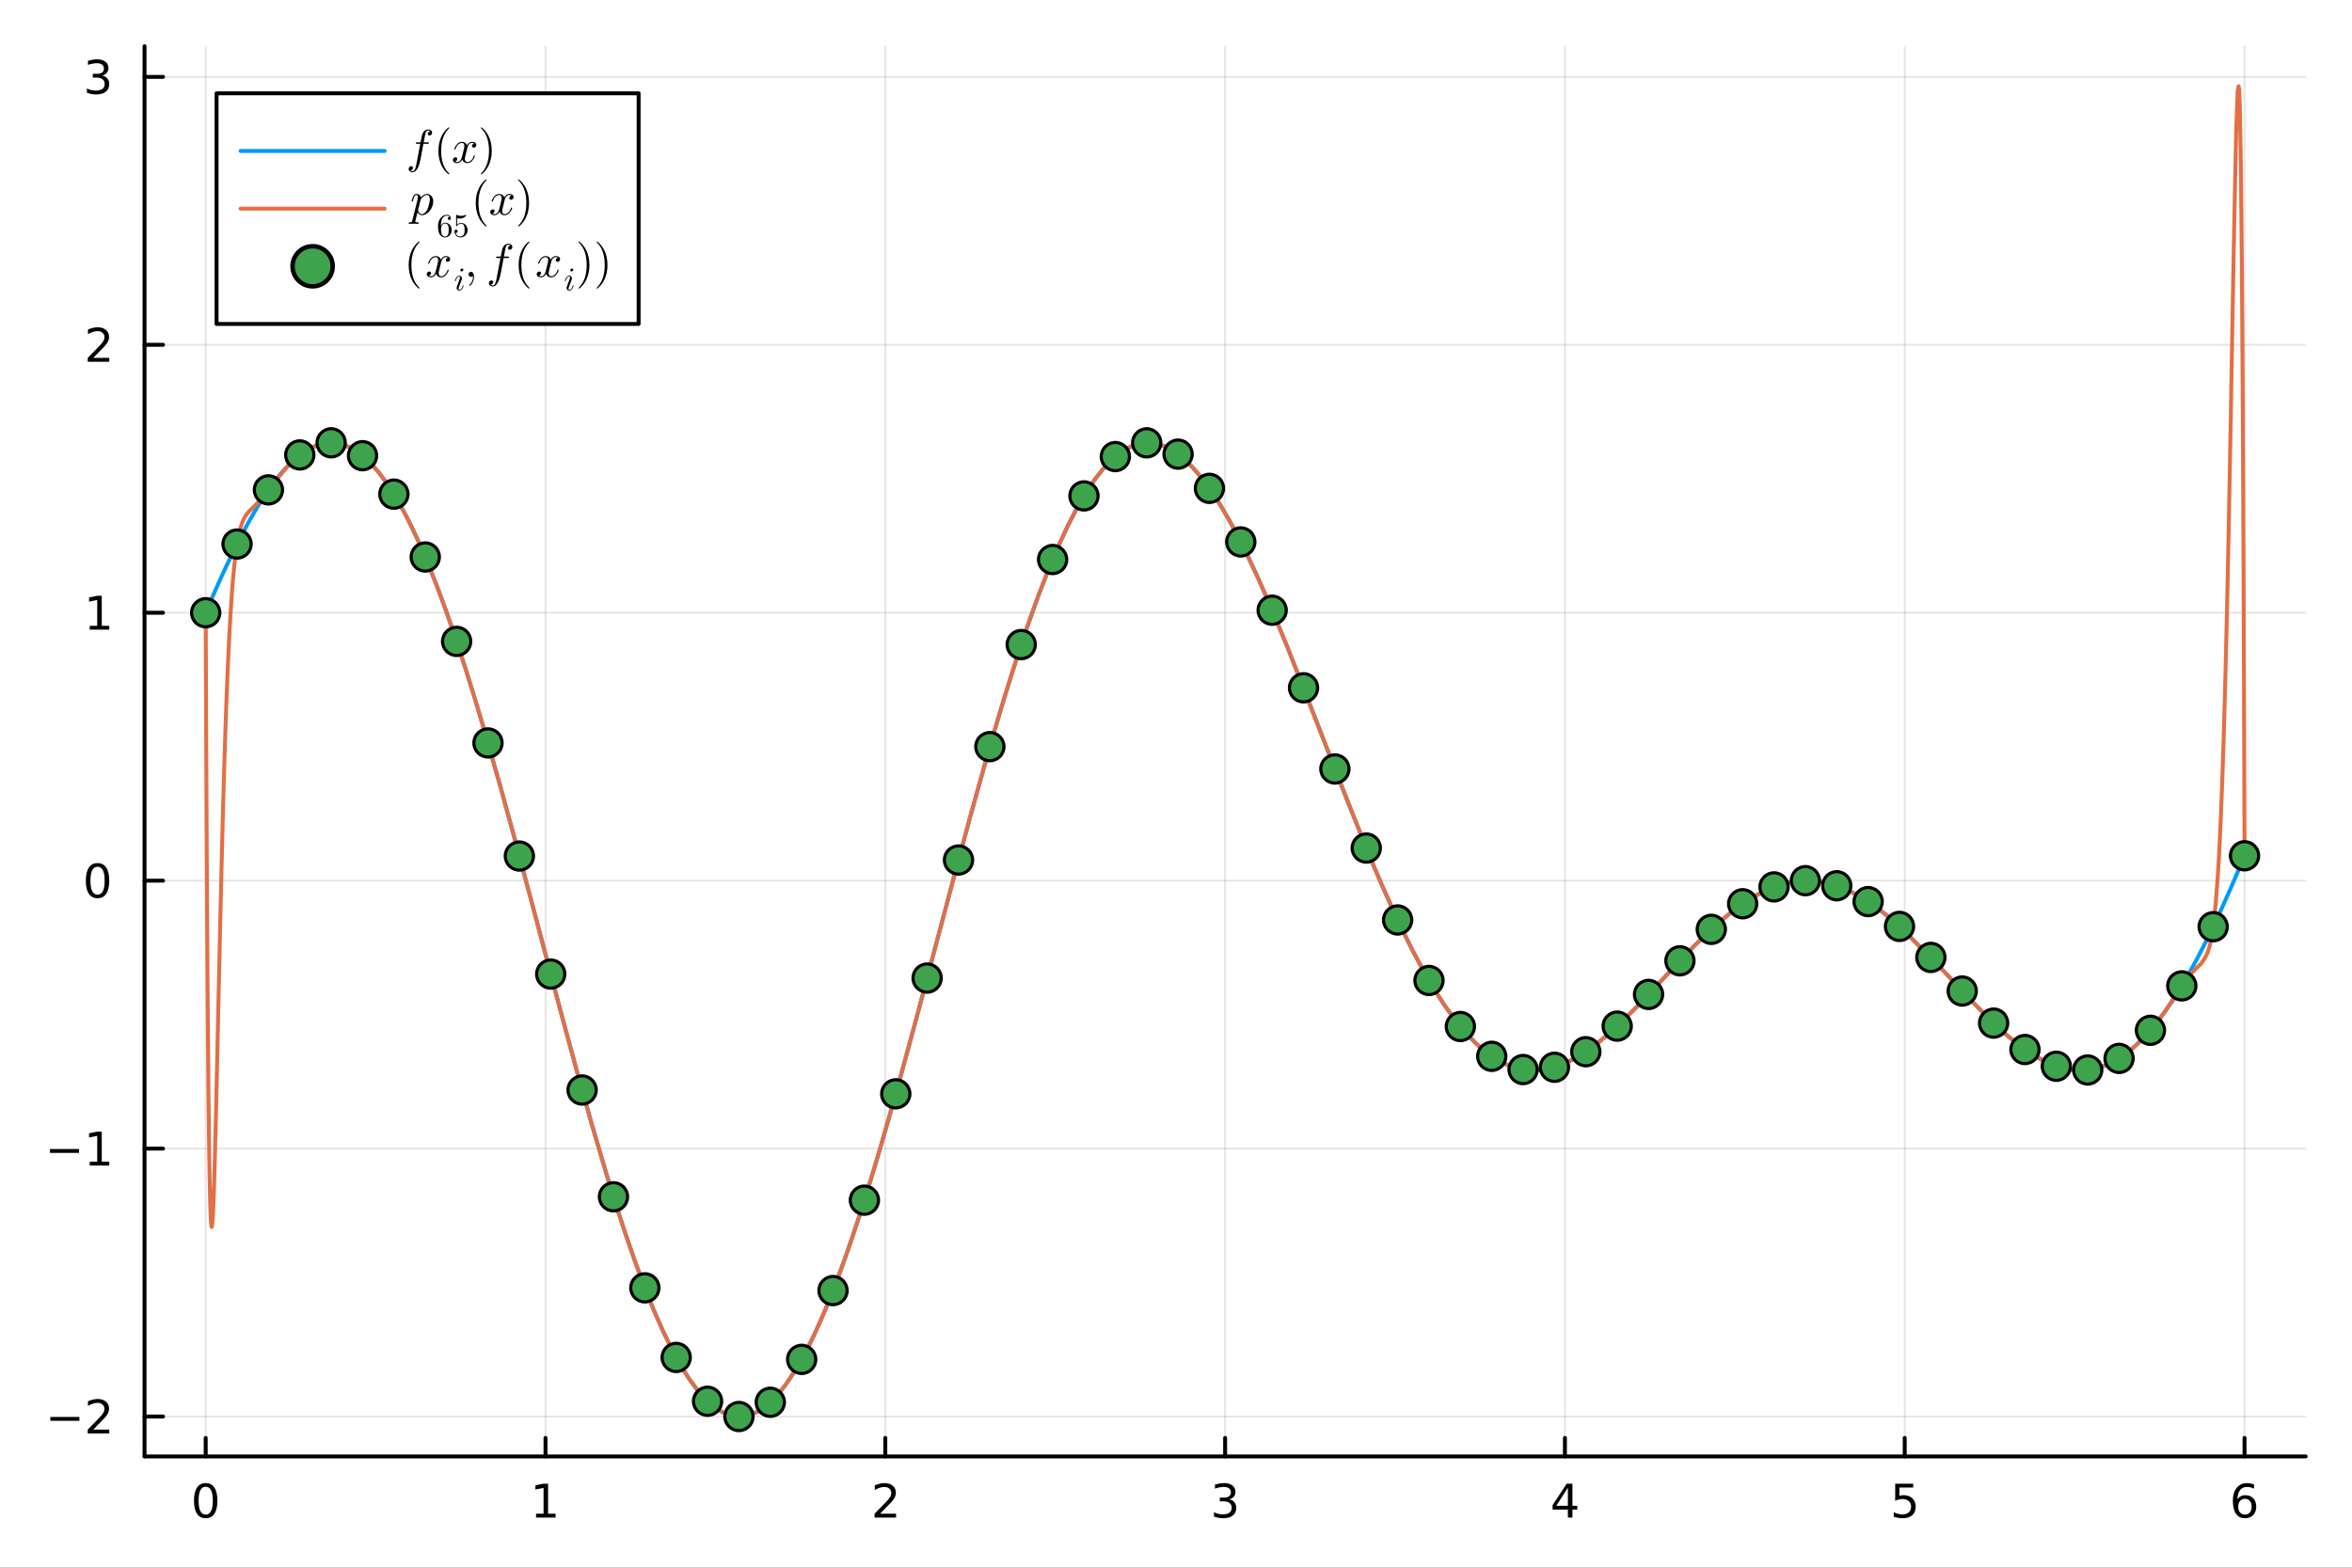 <?xml version="1.0" encoding="utf-8"?>
<svg xmlns="http://www.w3.org/2000/svg" xmlns:xlink="http://www.w3.org/1999/xlink" width="600" height="400" viewBox="0 0 2400 1600">
<rect x="0" y="0" width="2400" height="1600" fill="#333333" stroke="none"/>
<defs>
  <clipPath id="clip560">
    <rect x="0" y="0" width="2400" height="1600"/>
  </clipPath>
</defs>
<path clip-path="url(#clip560)" d="M0 1600 L2400 1600 L2400 0 L0 0  Z" fill="#ffffff" fill-rule="evenodd" fill-opacity="1"/>
<defs>
  <clipPath id="clip561">
    <rect x="480" y="0" width="1681" height="1600"/>
  </clipPath>
</defs>
<path clip-path="url(#clip560)" d="M147.478 1486.45 L2352.76 1486.45 L2352.76 47.244 L147.478 47.244  Z" fill="#ffffff" fill-rule="evenodd" fill-opacity="1"/>
<defs>
  <clipPath id="clip562">
    <rect x="147" y="47" width="2206" height="1440"/>
  </clipPath>
</defs>
<polyline clip-path="url(#clip562)" style="stroke:#000000; stroke-linecap:round; stroke-linejoin:round; stroke-width:2; stroke-opacity:0.1; fill:none" points="209.891,1486.45 209.891,47.244 "/>
<polyline clip-path="url(#clip562)" style="stroke:#000000; stroke-linecap:round; stroke-linejoin:round; stroke-width:2; stroke-opacity:0.1; fill:none" points="556.633,1486.45 556.633,47.244 "/>
<polyline clip-path="url(#clip562)" style="stroke:#000000; stroke-linecap:round; stroke-linejoin:round; stroke-width:2; stroke-opacity:0.1; fill:none" points="903.375,1486.45 903.375,47.244 "/>
<polyline clip-path="url(#clip562)" style="stroke:#000000; stroke-linecap:round; stroke-linejoin:round; stroke-width:2; stroke-opacity:0.1; fill:none" points="1250.12,1486.45 1250.12,47.244 "/>
<polyline clip-path="url(#clip562)" style="stroke:#000000; stroke-linecap:round; stroke-linejoin:round; stroke-width:2; stroke-opacity:0.1; fill:none" points="1596.86,1486.45 1596.86,47.244 "/>
<polyline clip-path="url(#clip562)" style="stroke:#000000; stroke-linecap:round; stroke-linejoin:round; stroke-width:2; stroke-opacity:0.1; fill:none" points="1943.6,1486.45 1943.6,47.244 "/>
<polyline clip-path="url(#clip562)" style="stroke:#000000; stroke-linecap:round; stroke-linejoin:round; stroke-width:2; stroke-opacity:0.1; fill:none" points="2290.34,1486.45 2290.34,47.244 "/>
<polyline clip-path="url(#clip562)" style="stroke:#000000; stroke-linecap:round; stroke-linejoin:round; stroke-width:2; stroke-opacity:0.1; fill:none" points="147.478,1445.72 2352.76,1445.72 "/>
<polyline clip-path="url(#clip562)" style="stroke:#000000; stroke-linecap:round; stroke-linejoin:round; stroke-width:2; stroke-opacity:0.1; fill:none" points="147.478,1172.27 2352.76,1172.27 "/>
<polyline clip-path="url(#clip562)" style="stroke:#000000; stroke-linecap:round; stroke-linejoin:round; stroke-width:2; stroke-opacity:0.1; fill:none" points="147.478,898.815 2352.76,898.815 "/>
<polyline clip-path="url(#clip562)" style="stroke:#000000; stroke-linecap:round; stroke-linejoin:round; stroke-width:2; stroke-opacity:0.1; fill:none" points="147.478,625.363 2352.76,625.363 "/>
<polyline clip-path="url(#clip562)" style="stroke:#000000; stroke-linecap:round; stroke-linejoin:round; stroke-width:2; stroke-opacity:0.1; fill:none" points="147.478,351.912 2352.76,351.912 "/>
<polyline clip-path="url(#clip562)" style="stroke:#000000; stroke-linecap:round; stroke-linejoin:round; stroke-width:2; stroke-opacity:0.1; fill:none" points="147.478,78.461 2352.76,78.461 "/>
<polyline clip-path="url(#clip560)" style="stroke:#000000; stroke-linecap:round; stroke-linejoin:round; stroke-width:4; stroke-opacity:1; fill:none" points="147.478,1486.45 2352.76,1486.45 "/>
<polyline clip-path="url(#clip560)" style="stroke:#000000; stroke-linecap:round; stroke-linejoin:round; stroke-width:4; stroke-opacity:1; fill:none" points="209.891,1486.45 209.891,1467.55 "/>
<polyline clip-path="url(#clip560)" style="stroke:#000000; stroke-linecap:round; stroke-linejoin:round; stroke-width:4; stroke-opacity:1; fill:none" points="556.633,1486.45 556.633,1467.55 "/>
<polyline clip-path="url(#clip560)" style="stroke:#000000; stroke-linecap:round; stroke-linejoin:round; stroke-width:4; stroke-opacity:1; fill:none" points="903.375,1486.45 903.375,1467.55 "/>
<polyline clip-path="url(#clip560)" style="stroke:#000000; stroke-linecap:round; stroke-linejoin:round; stroke-width:4; stroke-opacity:1; fill:none" points="1250.12,1486.45 1250.12,1467.55 "/>
<polyline clip-path="url(#clip560)" style="stroke:#000000; stroke-linecap:round; stroke-linejoin:round; stroke-width:4; stroke-opacity:1; fill:none" points="1596.86,1486.45 1596.86,1467.55 "/>
<polyline clip-path="url(#clip560)" style="stroke:#000000; stroke-linecap:round; stroke-linejoin:round; stroke-width:4; stroke-opacity:1; fill:none" points="1943.6,1486.45 1943.6,1467.55 "/>
<polyline clip-path="url(#clip560)" style="stroke:#000000; stroke-linecap:round; stroke-linejoin:round; stroke-width:4; stroke-opacity:1; fill:none" points="2290.34,1486.45 2290.34,1467.55 "/>
<path clip-path="url(#clip560)" d="M209.891 1517.37 Q206.28 1517.37 204.452 1520.93 Q202.646 1524.47 202.646 1531.6 Q202.646 1538.71 204.452 1542.27 Q206.28 1545.82 209.891 1545.82 Q213.526 1545.82 215.331 1542.27 Q217.16 1538.71 217.16 1531.6 Q217.16 1524.47 215.331 1520.93 Q213.526 1517.37 209.891 1517.37 M209.891 1513.66 Q215.702 1513.66 218.757 1518.27 Q221.836 1522.85 221.836 1531.6 Q221.836 1540.33 218.757 1544.94 Q215.702 1549.52 209.891 1549.52 Q204.081 1549.52 201.003 1544.94 Q197.947 1540.33 197.947 1531.6 Q197.947 1522.85 201.003 1518.27 Q204.081 1513.66 209.891 1513.66 Z" fill="#000000" fill-rule="nonzero" fill-opacity="1" /><path clip-path="url(#clip560)" d="M547.015 1544.91 L554.654 1544.91 L554.654 1518.55 L546.344 1520.21 L546.344 1515.95 L554.608 1514.29 L559.284 1514.29 L559.284 1544.91 L566.923 1544.91 L566.923 1548.85 L547.015 1548.85 L547.015 1544.91 Z" fill="#000000" fill-rule="nonzero" fill-opacity="1" /><path clip-path="url(#clip560)" d="M898.028 1544.91 L914.347 1544.91 L914.347 1548.85 L892.403 1548.85 L892.403 1544.91 Q895.065 1542.16 899.648 1537.53 Q904.255 1532.88 905.435 1531.53 Q907.681 1529.01 908.56 1527.27 Q909.463 1525.51 909.463 1523.82 Q909.463 1521.07 907.519 1519.33 Q905.597 1517.6 902.495 1517.6 Q900.296 1517.6 897.843 1518.36 Q895.412 1519.13 892.634 1520.68 L892.634 1515.95 Q895.458 1514.82 897.912 1514.24 Q900.366 1513.66 902.403 1513.66 Q907.773 1513.66 910.968 1516.35 Q914.162 1519.03 914.162 1523.52 Q914.162 1525.65 913.352 1527.57 Q912.565 1529.47 910.458 1532.07 Q909.88 1532.74 906.778 1535.95 Q903.676 1539.15 898.028 1544.91 Z" fill="#000000" fill-rule="nonzero" fill-opacity="1" /><path clip-path="url(#clip560)" d="M1254.36 1530.21 Q1257.72 1530.93 1259.6 1533.2 Q1261.49 1535.47 1261.49 1538.8 Q1261.49 1543.92 1257.98 1546.72 Q1254.46 1549.52 1247.98 1549.52 Q1245.8 1549.52 1243.49 1549.08 Q1241.19 1548.66 1238.74 1547.81 L1238.74 1543.29 Q1240.68 1544.43 1243 1545.01 Q1245.31 1545.58 1247.84 1545.58 Q1252.23 1545.58 1254.53 1543.85 Q1256.84 1542.11 1256.84 1538.8 Q1256.84 1535.75 1254.69 1534.03 Q1252.56 1532.3 1248.74 1532.3 L1244.71 1532.3 L1244.71 1528.45 L1248.92 1528.45 Q1252.37 1528.45 1254.2 1527.09 Q1256.03 1525.7 1256.03 1523.11 Q1256.03 1520.45 1254.13 1519.03 Q1252.26 1517.6 1248.74 1517.6 Q1246.82 1517.6 1244.62 1518.01 Q1242.42 1518.43 1239.78 1519.31 L1239.78 1515.14 Q1242.44 1514.4 1244.76 1514.03 Q1247.1 1513.66 1249.16 1513.66 Q1254.48 1513.66 1257.58 1516.09 Q1260.68 1518.5 1260.68 1522.62 Q1260.68 1525.49 1259.04 1527.48 Q1257.4 1529.45 1254.36 1530.21 Z" fill="#000000" fill-rule="nonzero" fill-opacity="1" /><path clip-path="url(#clip560)" d="M1599.87 1518.36 L1588.06 1536.81 L1599.87 1536.81 L1599.87 1518.36 M1598.64 1514.29 L1604.52 1514.29 L1604.52 1536.81 L1609.45 1536.81 L1609.45 1540.7 L1604.52 1540.7 L1604.52 1548.85 L1599.87 1548.85 L1599.87 1540.7 L1584.27 1540.7 L1584.27 1536.19 L1598.64 1514.29 Z" fill="#000000" fill-rule="nonzero" fill-opacity="1" /><path clip-path="url(#clip560)" d="M1933.88 1514.29 L1952.23 1514.29 L1952.23 1518.22 L1938.16 1518.22 L1938.16 1526.7 Q1939.18 1526.35 1940.2 1526.19 Q1941.22 1526 1942.23 1526 Q1948.02 1526 1951.4 1529.17 Q1954.78 1532.34 1954.78 1537.76 Q1954.78 1543.34 1951.31 1546.44 Q1947.84 1549.52 1941.52 1549.52 Q1939.34 1549.52 1937.07 1549.15 Q1934.83 1548.78 1932.42 1548.04 L1932.42 1543.34 Q1934.5 1544.47 1936.73 1545.03 Q1938.95 1545.58 1941.42 1545.58 Q1945.43 1545.58 1947.77 1543.48 Q1950.11 1541.37 1950.11 1537.76 Q1950.11 1534.15 1947.77 1532.04 Q1945.43 1529.94 1941.42 1529.94 Q1939.55 1529.94 1937.67 1530.35 Q1935.82 1530.77 1933.88 1531.65 L1933.88 1514.29 Z" fill="#000000" fill-rule="nonzero" fill-opacity="1" /><path clip-path="url(#clip560)" d="M2290.75 1529.7 Q2287.6 1529.7 2285.75 1531.86 Q2283.92 1534.01 2283.92 1537.76 Q2283.92 1541.49 2285.75 1543.66 Q2287.6 1545.82 2290.75 1545.82 Q2293.9 1545.82 2295.72 1543.66 Q2297.58 1541.49 2297.58 1537.76 Q2297.58 1534.01 2295.72 1531.86 Q2293.9 1529.7 2290.75 1529.7 M2300.03 1515.05 L2300.03 1519.31 Q2298.27 1518.48 2296.47 1518.04 Q2294.68 1517.6 2292.92 1517.6 Q2288.29 1517.6 2285.84 1520.72 Q2283.41 1523.85 2283.06 1530.17 Q2284.43 1528.15 2286.49 1527.09 Q2288.55 1526 2291.03 1526 Q2296.23 1526 2299.24 1529.17 Q2302.28 1532.32 2302.28 1537.76 Q2302.28 1543.08 2299.13 1546.3 Q2295.98 1549.52 2290.75 1549.52 Q2284.75 1549.52 2281.58 1544.94 Q2278.41 1540.33 2278.41 1531.6 Q2278.41 1523.41 2282.3 1518.55 Q2286.19 1513.66 2292.74 1513.66 Q2294.5 1513.66 2296.28 1514.01 Q2298.09 1514.36 2300.03 1515.05 Z" fill="#000000" fill-rule="nonzero" fill-opacity="1" /><polyline clip-path="url(#clip560)" style="stroke:#000000; stroke-linecap:round; stroke-linejoin:round; stroke-width:4; stroke-opacity:1; fill:none" points="147.478,1486.45 147.478,47.244 "/>
<polyline clip-path="url(#clip560)" style="stroke:#000000; stroke-linecap:round; stroke-linejoin:round; stroke-width:4; stroke-opacity:1; fill:none" points="147.478,1445.72 166.376,1445.72 "/>
<polyline clip-path="url(#clip560)" style="stroke:#000000; stroke-linecap:round; stroke-linejoin:round; stroke-width:4; stroke-opacity:1; fill:none" points="147.478,1172.27 166.376,1172.27 "/>
<polyline clip-path="url(#clip560)" style="stroke:#000000; stroke-linecap:round; stroke-linejoin:round; stroke-width:4; stroke-opacity:1; fill:none" points="147.478,898.815 166.376,898.815 "/>
<polyline clip-path="url(#clip560)" style="stroke:#000000; stroke-linecap:round; stroke-linejoin:round; stroke-width:4; stroke-opacity:1; fill:none" points="147.478,625.363 166.376,625.363 "/>
<polyline clip-path="url(#clip560)" style="stroke:#000000; stroke-linecap:round; stroke-linejoin:round; stroke-width:4; stroke-opacity:1; fill:none" points="147.478,351.912 166.376,351.912 "/>
<polyline clip-path="url(#clip560)" style="stroke:#000000; stroke-linecap:round; stroke-linejoin:round; stroke-width:4; stroke-opacity:1; fill:none" points="147.478,78.461 166.376,78.461 "/>
<path clip-path="url(#clip560)" d="M51.362 1446.17 L81.038 1446.17 L81.038 1450.1 L51.362 1450.1 L51.362 1446.17 Z" fill="#000000" fill-rule="nonzero" fill-opacity="1" /><path clip-path="url(#clip560)" d="M95.159 1459.06 L111.478 1459.06 L111.478 1463 L89.534 1463 L89.534 1459.06 Q92.196 1456.31 96.779 1451.68 Q101.385 1447.02 102.566 1445.68 Q104.811 1443.16 105.691 1441.42 Q106.594 1439.66 106.594 1437.97 Q106.594 1435.22 104.649 1433.48 Q102.728 1431.75 99.626 1431.75 Q97.427 1431.75 94.973 1432.51 Q92.543 1433.27 89.765 1434.83 L89.765 1430.1 Q92.589 1428.97 95.043 1428.39 Q97.496 1427.81 99.534 1427.81 Q104.904 1427.81 108.098 1430.5 Q111.293 1433.18 111.293 1437.67 Q111.293 1439.8 110.483 1441.72 Q109.696 1443.62 107.589 1446.21 Q107.01 1446.89 103.909 1450.1 Q100.807 1453.3 95.159 1459.06 Z" fill="#000000" fill-rule="nonzero" fill-opacity="1" /><path clip-path="url(#clip560)" d="M50.992 1172.72 L80.668 1172.72 L80.668 1176.65 L50.992 1176.65 L50.992 1172.72 Z" fill="#000000" fill-rule="nonzero" fill-opacity="1" /><path clip-path="url(#clip560)" d="M91.571 1185.61 L99.21 1185.61 L99.21 1159.25 L90.899 1160.91 L90.899 1156.65 L99.163 1154.99 L103.839 1154.99 L103.839 1185.61 L111.478 1185.61 L111.478 1189.55 L91.571 1189.55 L91.571 1185.61 Z" fill="#000000" fill-rule="nonzero" fill-opacity="1" /><path clip-path="url(#clip560)" d="M99.534 884.613 Q95.922 884.613 94.094 888.178 Q92.288 891.72 92.288 898.849 Q92.288 905.956 94.094 909.521 Q95.922 913.062 99.534 913.062 Q103.168 913.062 104.973 909.521 Q106.802 905.956 106.802 898.849 Q106.802 891.72 104.973 888.178 Q103.168 884.613 99.534 884.613 M99.534 880.91 Q105.344 880.91 108.399 885.516 Q111.478 890.099 111.478 898.849 Q111.478 907.576 108.399 912.183 Q105.344 916.766 99.534 916.766 Q93.723 916.766 90.645 912.183 Q87.589 907.576 87.589 898.849 Q87.589 890.099 90.645 885.516 Q93.723 880.91 99.534 880.91 Z" fill="#000000" fill-rule="nonzero" fill-opacity="1" /><path clip-path="url(#clip560)" d="M91.571 638.708 L99.21 638.708 L99.21 612.343 L90.899 614.009 L90.899 609.75 L99.163 608.083 L103.839 608.083 L103.839 638.708 L111.478 638.708 L111.478 642.643 L91.571 642.643 L91.571 638.708 Z" fill="#000000" fill-rule="nonzero" fill-opacity="1" /><path clip-path="url(#clip560)" d="M95.159 365.257 L111.478 365.257 L111.478 369.192 L89.534 369.192 L89.534 365.257 Q92.196 362.502 96.779 357.873 Q101.385 353.22 102.566 351.878 Q104.811 349.354 105.691 347.618 Q106.594 345.859 106.594 344.169 Q106.594 341.415 104.649 339.679 Q102.728 337.942 99.626 337.942 Q97.427 337.942 94.973 338.706 Q92.543 339.47 89.765 341.021 L89.765 336.299 Q92.589 335.165 95.043 334.586 Q97.496 334.007 99.534 334.007 Q104.904 334.007 108.098 336.692 Q111.293 339.378 111.293 343.868 Q111.293 345.998 110.483 347.919 Q109.696 349.817 107.589 352.41 Q107.01 353.081 103.909 356.299 Q100.807 359.493 95.159 365.257 Z" fill="#000000" fill-rule="nonzero" fill-opacity="1" /><path clip-path="url(#clip560)" d="M104.348 77.107 Q107.705 77.825 109.58 80.093 Q111.478 82.362 111.478 85.695 Q111.478 90.811 107.959 93.611 Q104.441 96.412 97.96 96.412 Q95.784 96.412 93.469 95.972 Q91.177 95.556 88.723 94.699 L88.723 90.186 Q90.668 91.32 92.983 91.898 Q95.297 92.477 97.821 92.477 Q102.219 92.477 104.51 90.741 Q106.825 89.005 106.825 85.695 Q106.825 82.639 104.672 80.926 Q102.543 79.19 98.723 79.19 L94.696 79.19 L94.696 75.348 L98.909 75.348 Q102.358 75.348 104.186 73.982 Q106.015 72.593 106.015 70 Q106.015 67.338 104.117 65.926 Q102.242 64.491 98.723 64.491 Q96.802 64.491 94.603 64.908 Q92.404 65.325 89.765 66.204 L89.765 62.038 Q92.427 61.297 94.742 60.926 Q97.08 60.556 99.14 60.556 Q104.464 60.556 107.566 62.987 Q110.668 65.394 110.668 69.514 Q110.668 72.385 109.024 74.375 Q107.381 76.343 104.348 77.107 Z" fill="#000000" fill-rule="nonzero" fill-opacity="1" /><polyline clip-path="url(#clip562)" style="stroke:#009af9; stroke-linecap:round; stroke-linejoin:round; stroke-width:4; stroke-opacity:1; fill:none" points="209.891,625.363 215.261,612.796 220.63,600.517 226,588.555 231.369,576.937 239.232,560.597 247.094,545.13 254.956,530.613 262.818,517.119 270.68,504.721 278.542,493.486 286.404,483.477 294.267,474.754 302.129,467.372 309.991,461.38 317.853,456.822 325.715,453.739 333.577,452.162 341.44,452.12 349.302,453.634 357.164,456.72 364.479,461.011 371.794,466.673 379.109,473.703 386.424,482.095 393.739,491.836 401.054,502.91 408.369,515.295 415.683,528.964 425.488,549.244 435.293,571.688 445.098,596.192 454.902,622.641 464.707,650.904 474.512,680.84 484.317,712.296 494.121,745.106 510.325,801.828 526.529,860.935 542.732,921.537 558.936,982.712 574.003,1039.29 589.071,1094.78 604.138,1148.43 619.206,1199.52 628.664,1229.95 638.121,1258.93 647.579,1286.3 657.036,1311.9 666.494,1335.6 675.951,1357.26 685.409,1376.77 694.866,1394.01 703.35,1407.48 711.833,1418.99 720.317,1428.49 728.8,1435.95 737.284,1441.32 745.767,1444.58 754.251,1445.72 762.734,1444.73 767.589,1443.21 772.445,1440.99 777.3,1438.09 782.155,1434.5 787.01,1430.23 791.866,1425.28 796.721,1419.67 801.576,1413.4 811.287,1398.92 820.997,1381.92 825.852,1372.51 830.707,1362.52 835.563,1351.94 840.418,1340.81 847.677,1323.15 854.935,1304.33 862.194,1284.42 869.452,1263.48 876.711,1241.57 883.969,1218.76 891.228,1195.13 898.487,1170.76 907.77,1138.62 917.054,1105.56 926.338,1071.74 935.622,1037.35 954.19,967.53 972.757,897.536 989.704,834.694 1006.65,773.922 1015.12,744.623 1023.6,716.208 1032.07,688.79 1040.54,662.476 1050.19,633.999 1059.83,607.222 1069.48,582.276 1079.12,559.274 1088.76,538.321 1098.41,519.508 1108.05,502.91 1117.7,488.589 1125.34,478.888 1132.98,470.666 1140.63,463.934 1148.27,458.699 1155.92,454.961 1163.56,452.714 1171.21,451.947 1178.85,452.643 1188.35,455.512 1197.85,460.549 1207.35,467.69 1216.84,476.856 1226.34,487.958 1235.84,500.897 1245.34,515.564 1254.84,531.842 1262.11,545.319 1269.38,559.608 1276.66,574.648 1283.93,590.374 1298.48,623.628 1313.03,658.833 1333.54,710.72 1354.05,763.842 1374.56,816.674 1395.07,867.763 1402.73,886.129 1410.39,903.998 1418.06,921.31 1425.72,938.006 1433.38,954.033 1441.05,969.339 1448.71,983.879 1456.37,997.611 1465.09,1012.2 1473.8,1025.64 1482.52,1037.91 1491.23,1048.95 1499.95,1058.76 1508.66,1067.32 1517.38,1074.61 1526.09,1080.64 1534.72,1085.37 1543.35,1088.88 1551.98,1091.19 1560.61,1092.34 1569.24,1092.36 1577.88,1091.28 1586.51,1089.16 1595.14,1086.06 1604.63,1081.57 1614.13,1076.05 1623.62,1069.58 1633.12,1062.26 1652.11,1045.49 1671.1,1026.6 1700.11,995.692 1729.12,965.128 1747.43,947.387 1765.73,931.656 1774.89,924.731 1784.04,918.522 1793.19,913.085 1802.34,908.47 1810.81,904.97 1819.27,902.237 1827.74,900.291 1836.2,899.149 1844.67,898.818 1853.13,899.302 1861.6,900.596 1870.06,902.691 1878.79,905.673 1887.52,909.464 1896.25,914.033 1904.99,919.343 1913.72,925.348 1922.45,931.999 1931.18,939.239 1939.91,947.008 1975.3,982.477 2010.7,1020.39 2029.18,1039.26 2047.66,1056.41 2056.9,1064.08 2066.14,1071.03 2075.38,1077.15 2084.62,1082.36 2091.9,1085.76 2099.18,1088.51 2106.46,1090.57 2113.74,1091.89 2121.02,1092.47 2128.29,1092.25 2135.57,1091.23 2142.85,1089.38 2151.14,1086.24 2159.43,1081.98 2167.72,1076.58 2176.01,1070.04 2184.29,1062.36 2192.58,1053.54 2200.87,1043.59 2209.16,1032.53 2217.45,1020.38 2225.73,1007.18 2234.02,992.962 2242.31,977.768 2250.6,961.649 2258.89,944.66 2267.18,926.864 2275.46,908.326 2279.18,899.785 2282.9,891.115 2286.62,882.325 2290.34,873.42 "/>
<polyline clip-path="url(#clip562)" style="stroke:#e26f46; stroke-linecap:round; stroke-linejoin:round; stroke-width:4; stroke-opacity:1; fill:none" points="209.891,625.363 210.059,668.783 210.227,710.049 210.395,749.236 210.563,786.415 210.73,821.656 210.898,855.027 211.066,886.592 211.234,916.416 211.402,944.56 211.569,971.085 211.737,996.049 211.905,1019.51 212.073,1041.52 212.241,1062.13 212.408,1081.4 212.576,1099.37 212.744,1116.1 212.912,1131.63 213.08,1146.01 213.247,1159.28 213.415,1171.48 213.583,1182.66 213.751,1192.86 213.919,1202.12 214.254,1217.94 214.59,1230.44 214.925,1239.87 215.261,1246.49 215.597,1250.55 215.932,1252.27 216.268,1251.85 216.603,1249.5 216.939,1245.39 217.274,1239.7 217.61,1232.59 217.946,1224.21 218.281,1214.69 218.617,1204.16 218.952,1192.75 219.288,1180.56 219.959,1154.27 220.63,1126.03 221.973,1066.09 223.315,1004.71 224.658,944.649 226,887.741 226.671,860.851 227.342,835.137 228.013,810.661 228.685,787.463 229.356,765.565 230.027,744.968 230.363,735.155 230.698,725.663 231.034,716.488 231.369,707.627 232.352,683.443 233.335,661.785 234.318,642.506 235.3,625.44 236.283,610.415 237.266,597.255 238.249,585.786 239.232,575.838 240.214,567.248 241.197,559.863 242.18,553.538 243.163,548.14 245.128,539.645 247.094,533.522 249.059,529.083 251.025,525.784 252.99,523.214 254.956,521.067 258.887,517.24 262.818,513.304 278.542,493.87 294.267,474.932 302.129,467.407 309.991,461.361 317.853,456.8 325.715,453.727 333.577,452.159 341.44,452.121 349.302,453.636 357.164,456.721 364.479,461.011 371.794,466.673 379.109,473.703 386.424,482.095 393.739,491.836 401.054,502.91 408.369,515.295 415.683,528.964 425.488,549.244 435.293,571.688 445.098,596.192 454.902,622.641 464.707,650.904 474.512,680.84 484.317,712.296 494.121,745.106 510.325,801.828 526.529,860.935 542.732,921.537 558.936,982.712 574.003,1039.29 589.071,1094.78 604.138,1148.43 619.206,1199.52 628.664,1229.95 638.121,1258.93 647.579,1286.3 657.036,1311.9 666.494,1335.6 675.951,1357.26 685.409,1376.77 694.866,1394.01 703.35,1407.48 711.833,1418.99 720.317,1428.49 728.8,1435.95 737.284,1441.32 745.767,1444.58 754.251,1445.72 762.734,1444.73 772.445,1440.99 782.155,1434.5 791.866,1425.28 801.576,1413.4 811.287,1398.92 820.997,1381.92 830.707,1362.52 840.418,1340.81 847.677,1323.15 854.935,1304.33 862.194,1284.42 869.452,1263.48 876.711,1241.57 883.969,1218.76 891.228,1195.13 898.487,1170.76 917.054,1105.56 935.622,1037.35 954.19,967.53 972.757,897.536 989.704,834.694 1006.65,773.922 1015.12,744.623 1023.6,716.208 1032.07,688.79 1040.54,662.476 1050.19,633.999 1059.83,607.222 1069.48,582.276 1079.12,559.274 1088.76,538.321 1098.41,519.508 1108.05,502.91 1117.7,488.589 1125.34,478.888 1132.98,470.666 1140.63,463.934 1148.27,458.699 1155.92,454.961 1163.56,452.714 1171.21,451.947 1178.85,452.643 1188.35,455.512 1197.85,460.549 1207.35,467.69 1216.84,476.856 1226.34,487.958 1235.84,500.897 1245.34,515.564 1254.84,531.842 1269.38,559.608 1283.93,590.374 1298.48,623.628 1313.03,658.833 1354.05,763.842 1395.07,867.763 1410.39,903.998 1425.72,938.006 1441.05,969.339 1456.37,997.611 1465.09,1012.2 1473.8,1025.64 1482.52,1037.91 1491.23,1048.95 1499.95,1058.76 1508.66,1067.32 1517.38,1074.61 1526.09,1080.64 1534.72,1085.37 1543.35,1088.88 1551.98,1091.19 1560.61,1092.34 1569.24,1092.36 1577.88,1091.28 1586.51,1089.16 1595.14,1086.06 1614.13,1076.05 1633.12,1062.26 1652.11,1045.49 1671.1,1026.6 1700.11,995.692 1729.12,965.128 1747.43,947.387 1765.73,931.656 1784.04,918.522 1802.34,908.47 1819.27,902.237 1836.2,899.149 1853.13,899.302 1870.06,902.691 1887.52,909.464 1904.99,919.343 1922.45,931.999 1939.91,947.008 1975.3,982.477 2010.7,1020.39 2029.18,1039.26 2047.66,1056.41 2066.14,1071.03 2084.62,1082.36 2099.18,1088.52 2113.74,1091.9 2128.29,1092.25 2142.85,1089.39 2151.14,1086.26 2159.43,1081.96 2167.72,1076.57 2176.01,1070.12 2184.29,1062.43 2192.58,1053.53 2200.87,1043.56 2209.16,1032.23 2217.45,1019.86 2225.73,1007.07 2234.02,995.225 2242.31,987.147 2246.46,983.029 2250.6,976.467 2252.67,972.211 2254.74,965.6 2255.78,961.177 2256.82,955.7 2257.85,949.571 2258.89,941.004 2259.92,932.74 2260.96,921.521 2262,907.939 2263.03,894.393 2264.07,877.893 2265.1,857.245 2266.14,834.864 2267.18,807.832 2268.21,779.272 2269.25,746.495 2270.28,710.786 2271.32,670.134 2272.36,625.78 2273.39,578.897 2274.43,527.492 2275.46,471.347 2275.58,465.859 2275.7,458.115 2275.81,453.531 2275.93,447.831 2276.05,441.272 2276.16,432.025 2276.28,429.336 2276.39,422.772 2276.63,408.352 2276.86,392.853 2277.09,380.072 2277.32,367.602 2278.25,315.385 2279.18,262.48 2280.11,214.347 2281.04,169.748 2281.51,148.578 2281.97,130.053 2282.44,115.882 2282.9,103.783 2283.14,98.062 2283.37,92.527 2283.6,91.434 2283.83,89.928 2284.07,88.939 2284.3,87.976 2284.53,90.48 2284.76,91.227 2284.88,90.434 2285,92.251 2285.11,97.378 2285.23,101.766 2285.34,101.889 2285.46,106.31 2285.58,113.114 2285.69,116.406 2285.93,129.598 2286.16,142.258 2286.27,151.264 2286.39,154.064 2286.51,165.126 2286.62,174.755 2286.74,182.418 2286.86,191.913 2286.97,205.123 2287.09,214.636 2287.32,239.857 2287.55,267.781 2287.79,297.581 2288.02,330.073 2288.13,349.302 2288.25,367 2288.37,386.65 2288.48,408.627 2288.6,428.108 2288.72,451.341 2288.83,474.448 2288.95,497.906 2289.06,520.811 2289.18,550.868 2289.3,575.105 2289.41,603.236 2289.53,636.177 2289.64,667.935 2289.76,694.709 2289.88,732.103 2289.99,763.181 2290.11,800.542 2290.23,836.46 2290.34,874.228 "/>
<circle clip-path="url(#clip562)" cx="209.891" cy="625.363" r="14.4" fill="#3da44d" fill-rule="evenodd" fill-opacity="1" stroke="#000000" stroke-opacity="1" stroke-width="3.2"/>
<circle clip-path="url(#clip562)" cx="241.898" cy="555.249" r="14.4" fill="#3da44d" fill-rule="evenodd" fill-opacity="1" stroke="#000000" stroke-opacity="1" stroke-width="3.2"/>
<circle clip-path="url(#clip562)" cx="273.905" cy="499.968" r="14.4" fill="#3da44d" fill-rule="evenodd" fill-opacity="1" stroke="#000000" stroke-opacity="1" stroke-width="3.2"/>
<circle clip-path="url(#clip562)" cx="305.912" cy="464.312" r="14.4" fill="#3da44d" fill-rule="evenodd" fill-opacity="1" stroke="#000000" stroke-opacity="1" stroke-width="3.2"/>
<circle clip-path="url(#clip562)" cx="337.919" cy="451.947" r="14.4" fill="#3da44d" fill-rule="evenodd" fill-opacity="1" stroke="#000000" stroke-opacity="1" stroke-width="3.2"/>
<circle clip-path="url(#clip562)" cx="369.926" cy="465.097" r="14.4" fill="#3da44d" fill-rule="evenodd" fill-opacity="1" stroke="#000000" stroke-opacity="1" stroke-width="3.2"/>
<circle clip-path="url(#clip562)" cx="401.933" cy="504.33" r="14.4" fill="#3da44d" fill-rule="evenodd" fill-opacity="1" stroke="#000000" stroke-opacity="1" stroke-width="3.2"/>
<circle clip-path="url(#clip562)" cx="433.94" cy="568.466" r="14.4" fill="#3da44d" fill-rule="evenodd" fill-opacity="1" stroke="#000000" stroke-opacity="1" stroke-width="3.2"/>
<circle clip-path="url(#clip562)" cx="465.947" cy="654.6" r="14.4" fill="#3da44d" fill-rule="evenodd" fill-opacity="1" stroke="#000000" stroke-opacity="1" stroke-width="3.2"/>
<circle clip-path="url(#clip562)" cx="497.954" cy="758.261" r="14.4" fill="#3da44d" fill-rule="evenodd" fill-opacity="1" stroke="#000000" stroke-opacity="1" stroke-width="3.2"/>
<circle clip-path="url(#clip562)" cx="529.961" cy="873.678" r="14.4" fill="#3da44d" fill-rule="evenodd" fill-opacity="1" stroke="#000000" stroke-opacity="1" stroke-width="3.2"/>
<circle clip-path="url(#clip562)" cx="561.968" cy="994.148" r="14.4" fill="#3da44d" fill-rule="evenodd" fill-opacity="1" stroke="#000000" stroke-opacity="1" stroke-width="3.2"/>
<circle clip-path="url(#clip562)" cx="593.975" cy="1112.48" r="14.4" fill="#3da44d" fill-rule="evenodd" fill-opacity="1" stroke="#000000" stroke-opacity="1" stroke-width="3.2"/>
<circle clip-path="url(#clip562)" cx="625.982" cy="1221.46" r="14.4" fill="#3da44d" fill-rule="evenodd" fill-opacity="1" stroke="#000000" stroke-opacity="1" stroke-width="3.2"/>
<circle clip-path="url(#clip562)" cx="657.989" cy="1314.38" r="14.4" fill="#3da44d" fill-rule="evenodd" fill-opacity="1" stroke="#000000" stroke-opacity="1" stroke-width="3.2"/>
<circle clip-path="url(#clip562)" cx="689.996" cy="1385.42" r="14.4" fill="#3da44d" fill-rule="evenodd" fill-opacity="1" stroke="#000000" stroke-opacity="1" stroke-width="3.2"/>
<circle clip-path="url(#clip562)" cx="722.002" cy="1430.14" r="14.4" fill="#3da44d" fill-rule="evenodd" fill-opacity="1" stroke="#000000" stroke-opacity="1" stroke-width="3.2"/>
<circle clip-path="url(#clip562)" cx="754.009" cy="1445.71" r="14.4" fill="#3da44d" fill-rule="evenodd" fill-opacity="1" stroke="#000000" stroke-opacity="1" stroke-width="3.2"/>
<circle clip-path="url(#clip562)" cx="786.016" cy="1431.16" r="14.4" fill="#3da44d" fill-rule="evenodd" fill-opacity="1" stroke="#000000" stroke-opacity="1" stroke-width="3.2"/>
<circle clip-path="url(#clip562)" cx="818.023" cy="1387.39" r="14.4" fill="#3da44d" fill-rule="evenodd" fill-opacity="1" stroke="#000000" stroke-opacity="1" stroke-width="3.2"/>
<circle clip-path="url(#clip562)" cx="850.03" cy="1317.17" r="14.4" fill="#3da44d" fill-rule="evenodd" fill-opacity="1" stroke="#000000" stroke-opacity="1" stroke-width="3.2"/>
<circle clip-path="url(#clip562)" cx="882.037" cy="1224.91" r="14.4" fill="#3da44d" fill-rule="evenodd" fill-opacity="1" stroke="#000000" stroke-opacity="1" stroke-width="3.2"/>
<circle clip-path="url(#clip562)" cx="914.044" cy="1116.37" r="14.4" fill="#3da44d" fill-rule="evenodd" fill-opacity="1" stroke="#000000" stroke-opacity="1" stroke-width="3.2"/>
<circle clip-path="url(#clip562)" cx="946.051" cy="998.238" r="14.4" fill="#3da44d" fill-rule="evenodd" fill-opacity="1" stroke="#000000" stroke-opacity="1" stroke-width="3.2"/>
<circle clip-path="url(#clip562)" cx="978.058" cy="877.721" r="14.4" fill="#3da44d" fill-rule="evenodd" fill-opacity="1" stroke="#000000" stroke-opacity="1" stroke-width="3.2"/>
<circle clip-path="url(#clip562)" cx="1010.06" cy="762.019" r="14.4" fill="#3da44d" fill-rule="evenodd" fill-opacity="1" stroke="#000000" stroke-opacity="1" stroke-width="3.2"/>
<circle clip-path="url(#clip562)" cx="1042.07" cy="657.859" r="14.4" fill="#3da44d" fill-rule="evenodd" fill-opacity="1" stroke="#000000" stroke-opacity="1" stroke-width="3.2"/>
<circle clip-path="url(#clip562)" cx="1074.08" cy="571.048" r="14.4" fill="#3da44d" fill-rule="evenodd" fill-opacity="1" stroke="#000000" stroke-opacity="1" stroke-width="3.2"/>
<circle clip-path="url(#clip562)" cx="1106.09" cy="506.11" r="14.4" fill="#3da44d" fill-rule="evenodd" fill-opacity="1" stroke="#000000" stroke-opacity="1" stroke-width="3.2"/>
<circle clip-path="url(#clip562)" cx="1138.09" cy="466.002" r="14.4" fill="#3da44d" fill-rule="evenodd" fill-opacity="1" stroke="#000000" stroke-opacity="1" stroke-width="3.2"/>
<circle clip-path="url(#clip562)" cx="1170.1" cy="451.967" r="14.4" fill="#3da44d" fill-rule="evenodd" fill-opacity="1" stroke="#000000" stroke-opacity="1" stroke-width="3.2"/>
<circle clip-path="url(#clip562)" cx="1202.11" cy="463.494" r="14.4" fill="#3da44d" fill-rule="evenodd" fill-opacity="1" stroke="#000000" stroke-opacity="1" stroke-width="3.2"/>
<circle clip-path="url(#clip562)" cx="1234.11" cy="498.412" r="14.4" fill="#3da44d" fill-rule="evenodd" fill-opacity="1" stroke="#000000" stroke-opacity="1" stroke-width="3.2"/>
<circle clip-path="url(#clip562)" cx="1266.12" cy="553.102" r="14.4" fill="#3da44d" fill-rule="evenodd" fill-opacity="1" stroke="#000000" stroke-opacity="1" stroke-width="3.2"/>
<circle clip-path="url(#clip562)" cx="1298.13" cy="622.8" r="14.4" fill="#3da44d" fill-rule="evenodd" fill-opacity="1" stroke="#000000" stroke-opacity="1" stroke-width="3.2"/>
<circle clip-path="url(#clip562)" cx="1330.13" cy="701.988" r="14.4" fill="#3da44d" fill-rule="evenodd" fill-opacity="1" stroke="#000000" stroke-opacity="1" stroke-width="3.2"/>
<circle clip-path="url(#clip562)" cx="1362.14" cy="784.814" r="14.4" fill="#3da44d" fill-rule="evenodd" fill-opacity="1" stroke="#000000" stroke-opacity="1" stroke-width="3.2"/>
<circle clip-path="url(#clip562)" cx="1394.15" cy="865.535" r="14.4" fill="#3da44d" fill-rule="evenodd" fill-opacity="1" stroke="#000000" stroke-opacity="1" stroke-width="3.2"/>
<circle clip-path="url(#clip562)" cx="1426.16" cy="938.938" r="14.4" fill="#3da44d" fill-rule="evenodd" fill-opacity="1" stroke="#000000" stroke-opacity="1" stroke-width="3.2"/>
<circle clip-path="url(#clip562)" cx="1458.16" cy="1000.7" r="14.4" fill="#3da44d" fill-rule="evenodd" fill-opacity="1" stroke="#000000" stroke-opacity="1" stroke-width="3.2"/>
<circle clip-path="url(#clip562)" cx="1490.17" cy="1047.67" r="14.4" fill="#3da44d" fill-rule="evenodd" fill-opacity="1" stroke="#000000" stroke-opacity="1" stroke-width="3.2"/>
<circle clip-path="url(#clip562)" cx="1522.18" cy="1078.09" r="14.4" fill="#3da44d" fill-rule="evenodd" fill-opacity="1" stroke="#000000" stroke-opacity="1" stroke-width="3.2"/>
<circle clip-path="url(#clip562)" cx="1554.18" cy="1091.59" r="14.4" fill="#3da44d" fill-rule="evenodd" fill-opacity="1" stroke="#000000" stroke-opacity="1" stroke-width="3.2"/>
<circle clip-path="url(#clip562)" cx="1586.19" cy="1089.26" r="14.4" fill="#3da44d" fill-rule="evenodd" fill-opacity="1" stroke="#000000" stroke-opacity="1" stroke-width="3.2"/>
<circle clip-path="url(#clip562)" cx="1618.2" cy="1073.39" r="14.4" fill="#3da44d" fill-rule="evenodd" fill-opacity="1" stroke="#000000" stroke-opacity="1" stroke-width="3.2"/>
<circle clip-path="url(#clip562)" cx="1650.2" cy="1047.28" r="14.4" fill="#3da44d" fill-rule="evenodd" fill-opacity="1" stroke="#000000" stroke-opacity="1" stroke-width="3.2"/>
<circle clip-path="url(#clip562)" cx="1682.21" cy="1014.92" r="14.4" fill="#3da44d" fill-rule="evenodd" fill-opacity="1" stroke="#000000" stroke-opacity="1" stroke-width="3.2"/>
<circle clip-path="url(#clip562)" cx="1714.22" cy="980.596" r="14.4" fill="#3da44d" fill-rule="evenodd" fill-opacity="1" stroke="#000000" stroke-opacity="1" stroke-width="3.2"/>
<circle clip-path="url(#clip562)" cx="1746.22" cy="948.499" r="14.4" fill="#3da44d" fill-rule="evenodd" fill-opacity="1" stroke="#000000" stroke-opacity="1" stroke-width="3.2"/>
<circle clip-path="url(#clip562)" cx="1778.23" cy="922.376" r="14.4" fill="#3da44d" fill-rule="evenodd" fill-opacity="1" stroke="#000000" stroke-opacity="1" stroke-width="3.2"/>
<circle clip-path="url(#clip562)" cx="1810.24" cy="905.182" r="14.4" fill="#3da44d" fill-rule="evenodd" fill-opacity="1" stroke="#000000" stroke-opacity="1" stroke-width="3.2"/>
<circle clip-path="url(#clip562)" cx="1842.25" cy="898.83" r="14.4" fill="#3da44d" fill-rule="evenodd" fill-opacity="1" stroke="#000000" stroke-opacity="1" stroke-width="3.2"/>
<circle clip-path="url(#clip562)" cx="1874.25" cy="904.018" r="14.4" fill="#3da44d" fill-rule="evenodd" fill-opacity="1" stroke="#000000" stroke-opacity="1" stroke-width="3.2"/>
<circle clip-path="url(#clip562)" cx="1906.26" cy="920.177" r="14.4" fill="#3da44d" fill-rule="evenodd" fill-opacity="1" stroke="#000000" stroke-opacity="1" stroke-width="3.2"/>
<circle clip-path="url(#clip562)" cx="1938.27" cy="945.511" r="14.4" fill="#3da44d" fill-rule="evenodd" fill-opacity="1" stroke="#000000" stroke-opacity="1" stroke-width="3.2"/>
<circle clip-path="url(#clip562)" cx="1970.27" cy="977.16" r="14.4" fill="#3da44d" fill-rule="evenodd" fill-opacity="1" stroke="#000000" stroke-opacity="1" stroke-width="3.2"/>
<circle clip-path="url(#clip562)" cx="2002.28" cy="1011.45" r="14.4" fill="#3da44d" fill-rule="evenodd" fill-opacity="1" stroke="#000000" stroke-opacity="1" stroke-width="3.2"/>
<circle clip-path="url(#clip562)" cx="2034.29" cy="1044.21" r="14.4" fill="#3da44d" fill-rule="evenodd" fill-opacity="1" stroke="#000000" stroke-opacity="1" stroke-width="3.2"/>
<circle clip-path="url(#clip562)" cx="2066.29" cy="1071.14" r="14.4" fill="#3da44d" fill-rule="evenodd" fill-opacity="1" stroke="#000000" stroke-opacity="1" stroke-width="3.2"/>
<circle clip-path="url(#clip562)" cx="2098.3" cy="1088.22" r="14.4" fill="#3da44d" fill-rule="evenodd" fill-opacity="1" stroke="#000000" stroke-opacity="1" stroke-width="3.2"/>
<circle clip-path="url(#clip562)" cx="2130.31" cy="1092.05" r="14.4" fill="#3da44d" fill-rule="evenodd" fill-opacity="1" stroke="#000000" stroke-opacity="1" stroke-width="3.2"/>
<circle clip-path="url(#clip562)" cx="2162.31" cy="1080.23" r="14.4" fill="#3da44d" fill-rule="evenodd" fill-opacity="1" stroke="#000000" stroke-opacity="1" stroke-width="3.2"/>
<circle clip-path="url(#clip562)" cx="2194.32" cy="1051.54" r="14.4" fill="#3da44d" fill-rule="evenodd" fill-opacity="1" stroke="#000000" stroke-opacity="1" stroke-width="3.2"/>
<circle clip-path="url(#clip562)" cx="2226.33" cy="1006.2" r="14.4" fill="#3da44d" fill-rule="evenodd" fill-opacity="1" stroke="#000000" stroke-opacity="1" stroke-width="3.2"/>
<circle clip-path="url(#clip562)" cx="2258.34" cy="945.818" r="14.4" fill="#3da44d" fill-rule="evenodd" fill-opacity="1" stroke="#000000" stroke-opacity="1" stroke-width="3.2"/>
<circle clip-path="url(#clip562)" cx="2290.34" cy="873.42" r="14.4" fill="#3da44d" fill-rule="evenodd" fill-opacity="1" stroke="#000000" stroke-opacity="1" stroke-width="3.2"/>
<path clip-path="url(#clip560)" d="M220.987 330.618 L651.655 330.618 L651.655 95.218 L220.987 95.218  Z" fill="#ffffff" fill-rule="evenodd" fill-opacity="1"/>
<polyline clip-path="url(#clip560)" style="stroke:#000000; stroke-linecap:round; stroke-linejoin:round; stroke-width:4; stroke-opacity:1; fill:none" points="220.987,330.618 651.655,330.618 651.655,95.218 220.987,95.218 220.987,330.618 "/>
<polyline clip-path="url(#clip560)" style="stroke:#009af9; stroke-linecap:round; stroke-linejoin:round; stroke-width:4; stroke-opacity:1; fill:none" points="245.49,154.068 392.509,154.068 "/>
<path clip-path="url(#clip560)" d="M440.926 135.423 Q440.926 136.711 440.106 137.508 Q439.31 138.304 438.303 138.304 Q437.577 138.304 437.038 137.859 Q436.523 137.414 436.523 136.641 Q436.523 135.845 437.132 135.002 Q437.741 134.158 439.123 134.041 Q438.209 133.175 436.757 133.175 Q436.031 133.175 435.422 133.643 Q434.836 134.088 434.508 134.814 Q434.157 135.564 433.361 139.803 Q433.103 141.185 432.869 142.52 Q432.635 143.855 432.354 145.261 L436.335 145.261 Q436.851 145.261 437.062 145.284 Q437.272 145.307 437.436 145.424 Q437.624 145.542 437.624 145.799 Q437.624 146.455 437.319 146.619 Q437.038 146.76 436.195 146.76 L432.073 146.76 L429.192 161.961 Q429.121 162.406 428.817 163.811 Q428.536 165.193 427.856 167.465 Q427.177 169.76 426.498 171.119 Q426.123 171.892 425.631 172.618 Q425.163 173.367 424.484 174.117 Q423.804 174.867 422.914 175.312 Q422.024 175.78 421.087 175.78 Q419.495 175.78 418.253 174.89 Q417.012 174 417.012 172.477 Q417.012 171.189 417.808 170.393 Q418.628 169.596 419.635 169.596 Q420.361 169.596 420.877 170.041 Q421.415 170.487 421.415 171.259 Q421.415 171.587 421.298 171.962 Q421.181 172.337 420.923 172.758 Q420.666 173.204 420.104 173.508 Q419.542 173.812 418.769 173.859 Q419.682 174.726 421.087 174.726 Q421.532 174.726 421.931 174.539 Q422.329 174.375 422.657 173.953 Q423.008 173.531 423.266 173.11 Q423.523 172.712 423.781 171.939 Q424.039 171.189 424.203 170.627 Q424.367 170.065 424.577 169.058 Q424.812 168.051 424.929 167.442 Q425.046 166.856 425.257 165.708 L428.84 146.76 L425.678 146.76 Q425.116 146.76 424.882 146.736 Q424.671 146.713 424.507 146.596 Q424.343 146.455 424.343 146.174 Q424.343 145.729 424.53 145.542 Q424.741 145.331 424.976 145.307 Q425.21 145.261 425.772 145.261 L429.098 145.261 Q430.222 139.335 430.667 137.742 Q431.182 136.056 431.979 134.884 Q432.775 133.69 433.665 133.128 Q434.555 132.566 435.281 132.355 Q436.031 132.121 436.757 132.121 Q438.397 132.121 439.661 133.011 Q440.926 133.877 440.926 135.423 Z" fill="#000000" fill-rule="nonzero" fill-opacity="1" /><path clip-path="url(#clip560)" d="M447.379 153.95 Q447.379 145.846 450.4 139.311 Q451.689 136.571 453.492 134.275 Q455.296 131.98 456.49 130.973 Q457.685 129.966 458.013 129.966 Q458.481 129.966 458.504 130.434 Q458.504 130.668 457.872 131.254 Q450.143 139.124 450.166 153.95 Q450.166 168.824 457.685 176.389 Q458.504 177.209 458.504 177.466 Q458.504 177.935 458.013 177.935 Q457.685 177.935 456.537 176.975 Q455.389 176.014 453.609 173.812 Q451.829 171.611 450.541 168.917 Q447.379 162.382 447.379 153.95 Z" fill="#000000" fill-rule="nonzero" fill-opacity="1" /><path clip-path="url(#clip560)" d="M486.037 147.907 Q486.037 149.219 485.217 149.968 Q484.398 150.695 483.461 150.695 Q482.571 150.695 482.102 150.179 Q481.634 149.664 481.634 149.008 Q481.634 148.118 482.29 147.345 Q482.945 146.572 483.929 146.408 Q482.969 145.799 481.54 145.799 Q480.603 145.799 479.783 146.291 Q478.987 146.783 478.495 147.415 Q478.027 148.048 477.605 148.961 Q477.207 149.851 477.043 150.39 Q476.902 150.905 476.785 151.467 L475.146 158.026 Q474.349 161.141 474.349 162.242 Q474.349 163.6 475.005 164.514 Q475.661 165.404 476.973 165.404 Q477.488 165.404 478.074 165.263 Q478.659 165.099 479.409 164.678 Q480.182 164.233 480.861 163.577 Q481.564 162.898 482.243 161.75 Q482.922 160.602 483.367 159.127 Q483.508 158.611 483.976 158.611 Q484.562 158.611 484.562 159.08 Q484.562 159.478 484.234 160.321 Q483.929 161.141 483.25 162.218 Q482.594 163.272 481.728 164.233 Q480.861 165.17 479.573 165.825 Q478.284 166.481 476.879 166.481 Q474.865 166.481 473.53 165.404 Q472.195 164.326 471.703 162.827 Q471.586 163.038 471.422 163.319 Q471.258 163.6 470.766 164.233 Q470.297 164.842 469.759 165.31 Q469.22 165.755 468.377 166.107 Q467.557 166.481 466.667 166.481 Q465.543 166.481 464.535 166.153 Q463.552 165.825 462.849 165.076 Q462.146 164.326 462.146 163.296 Q462.146 162.148 462.919 161.352 Q463.716 160.532 464.793 160.532 Q465.472 160.532 466.011 160.93 Q466.573 161.328 466.573 162.195 Q466.573 163.155 465.917 163.881 Q465.262 164.607 464.325 164.795 Q465.285 165.404 466.714 165.404 Q468.26 165.404 469.478 164.045 Q470.696 162.687 471.281 160.415 Q472.733 154.957 473.295 152.521 Q473.858 150.062 473.858 149.008 Q473.858 148.024 473.6 147.345 Q473.342 146.666 472.897 146.361 Q472.476 146.033 472.077 145.916 Q471.703 145.799 471.281 145.799 Q470.578 145.799 469.782 146.08 Q469.009 146.361 468.072 147.017 Q467.159 147.65 466.292 148.961 Q465.425 150.273 464.84 152.076 Q464.723 152.615 464.208 152.615 Q463.645 152.592 463.645 152.123 Q463.645 151.725 463.95 150.905 Q464.278 150.062 464.934 149.008 Q465.613 147.954 466.48 147.017 Q467.37 146.057 468.658 145.401 Q469.969 144.745 471.375 144.745 Q472.007 144.745 472.616 144.886 Q473.249 145.003 473.998 145.354 Q474.771 145.706 475.45 146.479 Q476.13 147.251 476.551 148.376 Q476.832 147.837 477.207 147.322 Q477.605 146.806 478.214 146.174 Q478.847 145.518 479.713 145.143 Q480.603 144.745 481.587 144.745 Q482.547 144.745 483.484 145.003 Q484.421 145.237 485.217 146.01 Q486.037 146.76 486.037 147.907 Z" fill="#000000" fill-rule="nonzero" fill-opacity="1" /><path clip-path="url(#clip560)" d="M490.65 177.466 Q490.65 177.232 491.259 176.647 Q498.988 168.777 498.988 153.95 Q498.988 139.077 491.563 131.558 Q490.65 130.692 490.65 130.434 Q490.65 129.966 491.118 129.966 Q491.446 129.966 492.594 130.926 Q493.765 131.886 495.522 134.088 Q497.302 136.29 498.613 138.983 Q501.775 145.518 501.775 153.95 Q501.775 162.054 498.754 168.589 Q497.466 171.33 495.662 173.625 Q493.859 175.921 492.664 176.928 Q491.47 177.935 491.118 177.935 Q490.65 177.935 490.65 177.466 Z" fill="#000000" fill-rule="nonzero" fill-opacity="1" /><polyline clip-path="url(#clip560)" style="stroke:#e26f46; stroke-linecap:round; stroke-linejoin:round; stroke-width:4; stroke-opacity:1; fill:none" points="245.49,212.918 392.509,212.918 "/>
<path clip-path="url(#clip560)" d="M442.074 205.579 Q442.074 208.999 440.341 212.302 Q438.631 215.604 435.937 217.642 Q433.244 219.656 430.503 219.656 Q428.864 219.656 427.763 218.766 Q426.685 217.853 426.1 216.565 Q425.655 218.157 424.694 221.975 Q423.734 225.793 423.734 226.168 Q423.734 226.379 423.781 226.472 Q423.828 226.566 424.039 226.683 Q424.249 226.824 424.765 226.87 Q425.28 226.941 426.147 226.941 Q426.592 226.941 426.756 226.941 Q426.943 226.964 427.107 227.081 Q427.294 227.198 427.294 227.456 Q427.294 228.416 426.428 228.416 Q425.655 228.416 424.062 228.346 Q422.469 228.276 421.673 228.276 Q420.994 228.276 419.635 228.346 Q418.277 228.416 417.644 228.416 Q417.012 228.416 417.012 227.854 Q417.012 227.526 417.106 227.315 Q417.176 227.128 417.363 227.034 Q417.551 226.964 417.715 226.941 Q417.855 226.941 418.136 226.941 Q419.214 226.941 419.682 226.753 Q420.15 226.589 420.314 226.238 Q420.502 225.91 420.713 224.973 L426.1 203.612 Q426.428 202.183 426.428 201.176 Q426.428 199.911 426.03 199.443 Q425.631 198.974 424.929 198.974 Q423.711 198.974 422.914 200.426 Q422.118 201.879 421.439 204.689 Q421.228 205.462 421.087 205.626 Q420.97 205.79 420.619 205.79 Q420.033 205.767 420.033 205.298 Q420.033 205.181 420.221 204.432 Q420.408 203.659 420.759 202.534 Q421.134 201.387 421.532 200.661 Q421.767 200.169 421.977 199.841 Q422.188 199.513 422.61 198.998 Q423.055 198.482 423.687 198.201 Q424.32 197.92 425.093 197.92 Q426.592 197.92 427.833 198.81 Q429.074 199.7 429.402 201.504 Q430.737 199.935 432.377 198.927 Q434.017 197.92 435.68 197.92 Q438.443 197.92 440.247 200.075 Q442.074 202.207 442.074 205.579 M438.607 203.471 Q438.607 201.34 437.788 200.169 Q436.991 198.974 435.539 198.974 Q433.736 198.974 431.651 200.801 Q429.59 202.534 429.168 204.151 L426.802 213.543 L426.662 214.316 Q426.662 214.456 426.732 214.878 Q426.826 215.276 427.084 215.932 Q427.365 216.588 427.739 217.173 Q428.138 217.736 428.84 218.157 Q429.566 218.579 430.456 218.579 Q431.885 218.579 433.431 217.314 Q435 216.049 436.171 213.66 Q436.898 212.114 437.741 208.788 Q438.607 205.439 438.607 203.471 Z" fill="#000000" fill-rule="nonzero" fill-opacity="1" /><path clip-path="url(#clip560)" d="M446.944 231.002 Q446.944 225.722 449.633 222.492 Q452.322 219.246 455.782 219.246 Q457.798 219.246 458.913 220.279 Q460.045 221.295 460.045 222.869 Q460.045 223.738 459.536 224.116 Q459.028 224.493 458.503 224.493 Q457.897 224.493 457.421 224.083 Q456.946 223.673 456.946 222.935 Q456.946 221.427 458.798 221.427 Q457.93 220.082 455.847 220.082 Q455.208 220.082 454.552 220.279 Q453.896 220.459 453.044 221.082 Q452.191 221.705 451.535 222.689 Q450.879 223.673 450.42 225.526 Q449.961 227.378 449.961 229.788 L449.961 230.592 Q451.338 227.263 454.159 227.28 Q456.979 227.28 458.93 229.428 Q460.881 231.576 460.881 234.756 Q460.881 238.019 458.848 240.183 Q456.815 242.348 453.962 242.348 Q452.683 242.348 451.519 241.806 Q450.371 241.282 449.289 240.069 Q448.223 238.855 447.584 236.527 Q446.944 234.199 446.944 231.002 M450.027 234.019 Q450.027 237.314 450.633 238.888 Q450.732 239.15 450.945 239.511 Q451.174 239.872 451.552 240.347 Q451.945 240.806 452.585 241.118 Q453.224 241.413 453.962 241.413 Q456.208 241.413 457.29 239.232 Q457.864 238.019 457.864 234.724 Q457.864 231.362 457.257 230.133 Q456.224 228.05 454.126 228.05 Q452.716 228.05 451.732 229.018 Q450.765 229.985 450.387 231.28 Q450.027 232.576 450.027 234.019 Z" fill="#000000" fill-rule="nonzero" fill-opacity="1" /><path clip-path="url(#clip560)" d="M463.704 236.199 Q463.704 235.199 464.245 234.822 Q464.786 234.428 465.36 234.428 Q466.13 234.428 466.573 234.92 Q467.032 235.396 467.032 236.068 Q467.032 236.74 466.573 237.232 Q466.13 237.708 465.36 237.708 Q464.983 237.708 464.786 237.642 Q465.229 239.183 466.573 240.298 Q467.934 241.413 469.721 241.413 Q471.967 241.413 473.312 239.232 Q474.115 237.822 474.115 234.625 Q474.115 231.805 473.508 230.395 Q472.574 228.247 470.656 228.247 Q467.934 228.247 466.327 230.592 Q466.13 230.887 465.901 230.903 Q465.573 230.903 465.491 230.723 Q465.425 230.526 465.425 230.018 L465.425 220.082 Q465.425 219.279 465.753 219.279 Q465.884 219.279 466.163 219.377 Q468.278 220.312 470.623 220.328 Q473.033 220.328 475.197 219.344 Q475.361 219.246 475.46 219.246 Q475.787 219.246 475.804 219.623 Q475.804 219.754 475.525 220.148 Q475.263 220.525 474.689 221.033 Q474.115 221.525 473.377 222 Q472.639 222.476 471.557 222.804 Q470.492 223.115 469.311 223.115 Q467.901 223.115 466.458 222.673 L466.458 229.215 Q468.196 227.509 470.721 227.509 Q473.41 227.509 475.263 229.674 Q477.115 231.838 477.115 234.855 Q477.115 238.019 474.918 240.183 Q472.738 242.348 469.787 242.348 Q467.098 242.348 465.393 240.429 Q463.704 238.511 463.704 236.199 Z" fill="#000000" fill-rule="nonzero" fill-opacity="1" /><path clip-path="url(#clip560)" d="M485.449 207.125 Q485.449 199.021 488.47 192.486 Q489.759 189.746 491.562 187.45 Q493.366 185.155 494.56 184.148 Q495.755 183.141 496.083 183.141 Q496.551 183.141 496.574 183.609 Q496.574 183.843 495.942 184.429 Q488.213 192.299 488.236 207.125 Q488.236 221.999 495.755 229.564 Q496.574 230.384 496.574 230.641 Q496.574 231.11 496.083 231.11 Q495.755 231.11 494.607 230.15 Q493.459 229.189 491.679 226.987 Q489.899 224.786 488.611 222.092 Q485.449 215.557 485.449 207.125 Z" fill="#000000" fill-rule="nonzero" fill-opacity="1" /><path clip-path="url(#clip560)" d="M524.107 201.082 Q524.107 202.394 523.287 203.143 Q522.468 203.87 521.531 203.87 Q520.641 203.87 520.172 203.354 Q519.704 202.839 519.704 202.183 Q519.704 201.293 520.36 200.52 Q521.015 199.747 521.999 199.583 Q521.039 198.974 519.61 198.974 Q518.673 198.974 517.853 199.466 Q517.057 199.958 516.565 200.59 Q516.097 201.223 515.675 202.136 Q515.277 203.026 515.113 203.565 Q514.972 204.08 514.855 204.642 L513.216 211.201 Q512.419 214.316 512.419 215.417 Q512.419 216.775 513.075 217.689 Q513.731 218.579 515.043 218.579 Q515.558 218.579 516.144 218.438 Q516.729 218.274 517.479 217.853 Q518.252 217.408 518.931 216.752 Q519.634 216.073 520.313 214.925 Q520.992 213.777 521.437 212.302 Q521.578 211.786 522.046 211.786 Q522.632 211.786 522.632 212.255 Q522.632 212.653 522.304 213.496 Q521.999 214.316 521.32 215.393 Q520.664 216.447 519.797 217.408 Q518.931 218.345 517.643 219 Q516.354 219.656 514.949 219.656 Q512.935 219.656 511.6 218.579 Q510.265 217.501 509.773 216.002 Q509.656 216.213 509.492 216.494 Q509.328 216.775 508.836 217.408 Q508.367 218.017 507.829 218.485 Q507.29 218.93 506.447 219.282 Q505.627 219.656 504.737 219.656 Q503.613 219.656 502.605 219.328 Q501.622 219 500.919 218.251 Q500.216 217.501 500.216 216.471 Q500.216 215.323 500.989 214.527 Q501.786 213.707 502.863 213.707 Q503.542 213.707 504.081 214.105 Q504.643 214.503 504.643 215.37 Q504.643 216.33 503.987 217.056 Q503.332 217.782 502.395 217.97 Q503.355 218.579 504.784 218.579 Q506.33 218.579 507.548 217.22 Q508.766 215.862 509.351 213.59 Q510.803 208.132 511.365 205.696 Q511.928 203.237 511.928 202.183 Q511.928 201.199 511.67 200.52 Q511.412 199.841 510.967 199.536 Q510.546 199.208 510.147 199.091 Q509.773 198.974 509.351 198.974 Q508.648 198.974 507.852 199.255 Q507.079 199.536 506.142 200.192 Q505.229 200.825 504.362 202.136 Q503.495 203.448 502.91 205.251 Q502.793 205.79 502.277 205.79 Q501.715 205.767 501.715 205.298 Q501.715 204.9 502.02 204.08 Q502.348 203.237 503.004 202.183 Q503.683 201.129 504.549 200.192 Q505.44 199.232 506.728 198.576 Q508.039 197.92 509.445 197.92 Q510.077 197.92 510.686 198.061 Q511.319 198.178 512.068 198.529 Q512.841 198.881 513.52 199.654 Q514.2 200.426 514.621 201.551 Q514.902 201.012 515.277 200.497 Q515.675 199.981 516.284 199.349 Q516.917 198.693 517.783 198.318 Q518.673 197.92 519.657 197.92 Q520.617 197.92 521.554 198.178 Q522.491 198.412 523.287 199.185 Q524.107 199.935 524.107 201.082 Z" fill="#000000" fill-rule="nonzero" fill-opacity="1" /><path clip-path="url(#clip560)" d="M528.72 230.641 Q528.72 230.407 529.329 229.822 Q537.058 221.952 537.058 207.125 Q537.058 192.252 529.633 184.733 Q528.72 183.867 528.72 183.609 Q528.72 183.141 529.188 183.141 Q529.516 183.141 530.664 184.101 Q531.835 185.061 533.592 187.263 Q535.372 189.465 536.683 192.158 Q539.845 198.693 539.845 207.125 Q539.845 215.229 536.824 221.764 Q535.536 224.505 533.732 226.8 Q531.929 229.096 530.734 230.103 Q529.54 231.11 529.188 231.11 Q528.72 231.11 528.72 230.641 Z" fill="#000000" fill-rule="nonzero" fill-opacity="1" /><circle clip-path="url(#clip560)" cx="319" cy="271.768" r="20.48" fill="#3da44d" fill-rule="evenodd" fill-opacity="1" stroke="#000000" stroke-opacity="1" stroke-width="4.551"/>
<path clip-path="url(#clip560)" d="M417.012 270.541 Q417.012 262.437 420.033 255.902 Q421.322 253.161 423.125 250.866 Q424.929 248.571 426.123 247.563 Q427.318 246.556 427.646 246.556 Q428.114 246.556 428.138 247.025 Q428.138 247.259 427.505 247.845 Q419.776 255.714 419.799 270.541 Q419.799 285.414 427.318 292.98 Q428.138 293.799 428.138 294.057 Q428.138 294.525 427.646 294.525 Q427.318 294.525 426.17 293.565 Q425.022 292.605 423.242 290.403 Q421.462 288.201 420.174 285.508 Q417.012 278.973 417.012 270.541 Z" fill="#000000" fill-rule="nonzero" fill-opacity="1" /><path clip-path="url(#clip560)" d="M459.318 264.498 Q459.318 265.81 458.499 266.559 Q457.679 267.285 456.742 267.285 Q455.852 267.285 455.383 266.77 Q454.915 266.255 454.915 265.599 Q454.915 264.709 455.571 263.936 Q456.227 263.163 457.21 262.999 Q456.25 262.39 454.821 262.39 Q453.884 262.39 453.065 262.882 Q452.268 263.374 451.776 264.006 Q451.308 264.638 450.886 265.552 Q450.488 266.442 450.324 266.981 Q450.184 267.496 450.066 268.058 L448.427 274.616 Q447.631 277.732 447.631 278.832 Q447.631 280.191 448.286 281.104 Q448.942 281.994 450.254 281.994 Q450.769 281.994 451.355 281.854 Q451.94 281.69 452.69 281.268 Q453.463 280.823 454.142 280.168 Q454.845 279.488 455.524 278.341 Q456.203 277.193 456.648 275.717 Q456.789 275.202 457.257 275.202 Q457.843 275.202 457.843 275.67 Q457.843 276.069 457.515 276.912 Q457.21 277.732 456.531 278.809 Q455.875 279.863 455.009 280.823 Q454.142 281.76 452.854 282.416 Q451.565 283.072 450.16 283.072 Q448.146 283.072 446.811 281.994 Q445.476 280.917 444.984 279.418 Q444.867 279.629 444.703 279.91 Q444.539 280.191 444.047 280.823 Q443.578 281.432 443.04 281.901 Q442.501 282.346 441.658 282.697 Q440.838 283.072 439.948 283.072 Q438.824 283.072 437.817 282.744 Q436.833 282.416 436.13 281.667 Q435.427 280.917 435.427 279.886 Q435.427 278.739 436.2 277.942 Q436.997 277.123 438.074 277.123 Q438.753 277.123 439.292 277.521 Q439.854 277.919 439.854 278.786 Q439.854 279.746 439.198 280.472 Q438.543 281.198 437.606 281.385 Q438.566 281.994 439.995 281.994 Q441.541 281.994 442.759 280.636 Q443.977 279.277 444.562 277.005 Q446.014 271.548 446.577 269.112 Q447.139 266.653 447.139 265.599 Q447.139 264.615 446.881 263.936 Q446.623 263.257 446.178 262.952 Q445.757 262.624 445.359 262.507 Q444.984 262.39 444.562 262.39 Q443.859 262.39 443.063 262.671 Q442.29 262.952 441.353 263.608 Q440.44 264.24 439.573 265.552 Q438.707 266.864 438.121 268.667 Q438.004 269.206 437.489 269.206 Q436.926 269.182 436.926 268.714 Q436.926 268.316 437.231 267.496 Q437.559 266.653 438.215 265.599 Q438.894 264.545 439.761 263.608 Q440.651 262.648 441.939 261.992 Q443.251 261.336 444.656 261.336 Q445.288 261.336 445.897 261.476 Q446.53 261.594 447.279 261.945 Q448.052 262.296 448.731 263.069 Q449.411 263.842 449.832 264.966 Q450.113 264.428 450.488 263.912 Q450.886 263.397 451.495 262.765 Q452.128 262.109 452.994 261.734 Q453.884 261.336 454.868 261.336 Q455.828 261.336 456.765 261.594 Q457.702 261.828 458.499 262.601 Q459.318 263.35 459.318 264.498 Z" fill="#000000" fill-rule="nonzero" fill-opacity="1" /><path clip-path="url(#clip560)" d="M472.779 275.269 Q472.779 275.99 472.188 276.531 Q471.615 277.056 470.991 277.056 Q470.418 277.056 470.057 276.711 Q469.713 276.351 469.713 275.842 Q469.713 275.17 470.286 274.613 Q470.86 274.055 471.533 274.055 Q472.09 274.055 472.434 274.4 Q472.779 274.744 472.779 275.269 M473.074 291.451 Q473.074 291.582 472.926 292.107 Q472.779 292.615 472.418 293.402 Q472.074 294.173 471.598 294.894 Q471.123 295.616 470.336 296.124 Q469.565 296.632 468.68 296.632 Q467.483 296.632 466.696 295.845 Q465.925 295.058 465.925 293.878 Q465.925 293.238 466.696 291.189 Q468.926 285.221 469.008 284.975 Q469.385 284.04 469.385 283.22 Q469.385 282.843 469.303 282.614 Q469.221 282.368 469.057 282.286 Q468.893 282.188 468.794 282.171 Q468.712 282.155 468.549 282.155 Q467.581 282.155 466.679 283.138 Q465.778 284.122 465.155 286.319 Q465.023 286.729 464.941 286.828 Q464.859 286.926 464.614 286.926 Q464.204 286.909 464.204 286.582 Q464.204 286.483 464.318 286.106 Q464.433 285.713 464.646 285.122 Q464.859 284.516 465.237 283.893 Q465.614 283.253 466.073 282.696 Q466.548 282.138 467.22 281.778 Q467.893 281.417 468.647 281.417 Q469.877 281.417 470.631 282.22 Q471.401 283.007 471.401 284.171 Q471.401 284.811 470.959 285.942 Q470.418 287.418 470.221 287.893 L468.909 291.418 Q468.434 292.697 468.286 293.091 Q468.155 293.468 468.04 293.927 Q467.942 294.37 467.942 294.779 Q467.942 295.353 468.122 295.616 Q468.319 295.878 468.745 295.878 Q469.926 295.878 470.795 294.714 Q471.664 293.533 472.172 291.73 Q472.188 291.681 472.205 291.599 Q472.336 291.189 472.467 291.14 Q472.533 291.123 472.664 291.123 Q473.074 291.123 473.074 291.451 Z" fill="#000000" fill-rule="nonzero" fill-opacity="1" /><path clip-path="url(#clip560)" d="M478.786 281.76 Q478.106 280.987 478.106 279.98 Q478.106 278.973 478.762 278.223 Q479.442 277.451 480.66 277.451 Q482.088 277.451 482.908 278.832 Q483.728 280.191 483.728 282.486 Q483.728 284.969 482.721 287.265 Q481.714 289.583 480.73 290.684 Q479.746 291.785 479.348 291.785 Q478.879 291.785 478.879 291.27 Q478.879 291.082 479.207 290.731 Q482.65 287.03 482.674 282.486 Q482.674 281.76 482.58 281.76 L482.463 281.854 Q481.643 282.533 480.66 282.533 Q479.465 282.533 478.786 281.76 Z" fill="#000000" fill-rule="nonzero" fill-opacity="1" /><path clip-path="url(#clip560)" d="M522.774 252.014 Q522.774 253.302 521.954 254.098 Q521.158 254.895 520.151 254.895 Q519.425 254.895 518.886 254.45 Q518.371 254.005 518.371 253.232 Q518.371 252.435 518.98 251.592 Q519.589 250.749 520.971 250.632 Q520.057 249.765 518.605 249.765 Q517.879 249.765 517.27 250.234 Q516.684 250.679 516.356 251.405 Q516.005 252.154 515.209 256.394 Q514.951 257.776 514.717 259.111 Q514.483 260.446 514.202 261.851 L518.183 261.851 Q518.699 261.851 518.909 261.875 Q519.12 261.898 519.284 262.015 Q519.472 262.132 519.472 262.39 Q519.472 263.046 519.167 263.21 Q518.886 263.35 518.043 263.35 L513.92 263.35 L511.039 278.551 Q510.969 278.996 510.665 280.402 Q510.384 281.784 509.704 284.056 Q509.025 286.351 508.346 287.71 Q507.971 288.482 507.479 289.209 Q507.011 289.958 506.332 290.708 Q505.652 291.457 504.762 291.902 Q503.872 292.371 502.935 292.371 Q501.343 292.371 500.101 291.481 Q498.86 290.59 498.86 289.068 Q498.86 287.78 499.656 286.983 Q500.476 286.187 501.483 286.187 Q502.209 286.187 502.725 286.632 Q503.263 287.077 503.263 287.85 Q503.263 288.178 503.146 288.553 Q503.029 288.928 502.771 289.349 Q502.514 289.794 501.952 290.099 Q501.389 290.403 500.616 290.45 Q501.53 291.317 502.935 291.317 Q503.38 291.317 503.779 291.129 Q504.177 290.965 504.505 290.544 Q504.856 290.122 505.114 289.7 Q505.371 289.302 505.629 288.529 Q505.887 287.78 506.05 287.218 Q506.214 286.656 506.425 285.648 Q506.659 284.641 506.777 284.032 Q506.894 283.447 507.105 282.299 L510.688 263.35 L507.526 263.35 Q506.964 263.35 506.73 263.327 Q506.519 263.303 506.355 263.186 Q506.191 263.046 506.191 262.765 Q506.191 262.32 506.378 262.132 Q506.589 261.921 506.823 261.898 Q507.058 261.851 507.62 261.851 L510.946 261.851 Q512.07 255.925 512.515 254.333 Q513.03 252.646 513.827 251.475 Q514.623 250.28 515.513 249.718 Q516.403 249.156 517.129 248.945 Q517.879 248.711 518.605 248.711 Q520.244 248.711 521.509 249.601 Q522.774 250.468 522.774 252.014 Z" fill="#000000" fill-rule="nonzero" fill-opacity="1" /><path clip-path="url(#clip560)" d="M529.227 270.541 Q529.227 262.437 532.248 255.902 Q533.536 253.161 535.34 250.866 Q537.144 248.571 538.338 247.563 Q539.533 246.556 539.861 246.556 Q540.329 246.556 540.352 247.025 Q540.352 247.259 539.72 247.845 Q531.991 255.714 532.014 270.541 Q532.014 285.414 539.533 292.98 Q540.352 293.799 540.352 294.057 Q540.352 294.525 539.861 294.525 Q539.533 294.525 538.385 293.565 Q537.237 292.605 535.457 290.403 Q533.677 288.201 532.389 285.508 Q529.227 278.973 529.227 270.541 Z" fill="#000000" fill-rule="nonzero" fill-opacity="1" /><path clip-path="url(#clip560)" d="M571.533 264.498 Q571.533 265.81 570.713 266.559 Q569.894 267.285 568.957 267.285 Q568.067 267.285 567.598 266.77 Q567.13 266.255 567.13 265.599 Q567.13 264.709 567.786 263.936 Q568.441 263.163 569.425 262.999 Q568.465 262.39 567.036 262.39 Q566.099 262.39 565.279 262.882 Q564.483 263.374 563.991 264.006 Q563.523 264.638 563.101 265.552 Q562.703 266.442 562.539 266.981 Q562.398 267.496 562.281 268.058 L560.642 274.616 Q559.845 277.732 559.845 278.832 Q559.845 280.191 560.501 281.104 Q561.157 281.994 562.469 281.994 Q562.984 281.994 563.57 281.854 Q564.155 281.69 564.905 281.268 Q565.678 280.823 566.357 280.168 Q567.059 279.488 567.739 278.341 Q568.418 277.193 568.863 275.717 Q569.004 275.202 569.472 275.202 Q570.058 275.202 570.058 275.67 Q570.058 276.069 569.73 276.912 Q569.425 277.732 568.746 278.809 Q568.09 279.863 567.223 280.823 Q566.357 281.76 565.069 282.416 Q563.78 283.072 562.375 283.072 Q560.361 283.072 559.026 281.994 Q557.69 280.917 557.199 279.418 Q557.082 279.629 556.918 279.91 Q556.754 280.191 556.262 280.823 Q555.793 281.432 555.255 281.901 Q554.716 282.346 553.873 282.697 Q553.053 283.072 552.163 283.072 Q551.039 283.072 550.031 282.744 Q549.048 282.416 548.345 281.667 Q547.642 280.917 547.642 279.886 Q547.642 278.739 548.415 277.942 Q549.212 277.123 550.289 277.123 Q550.968 277.123 551.507 277.521 Q552.069 277.919 552.069 278.786 Q552.069 279.746 551.413 280.472 Q550.757 281.198 549.821 281.385 Q550.781 281.994 552.21 281.994 Q553.756 281.994 554.973 280.636 Q556.191 279.277 556.777 277.005 Q558.229 271.548 558.791 269.112 Q559.353 266.653 559.353 265.599 Q559.353 264.615 559.096 263.936 Q558.838 263.257 558.393 262.952 Q557.972 262.624 557.573 262.507 Q557.199 262.39 556.777 262.39 Q556.074 262.39 555.278 262.671 Q554.505 262.952 553.568 263.608 Q552.655 264.24 551.788 265.552 Q550.921 266.864 550.336 268.667 Q550.219 269.206 549.703 269.206 Q549.141 269.182 549.141 268.714 Q549.141 268.316 549.446 267.496 Q549.774 266.653 550.43 265.599 Q551.109 264.545 551.975 263.608 Q552.865 262.648 554.154 261.992 Q555.465 261.336 556.871 261.336 Q557.503 261.336 558.112 261.476 Q558.745 261.594 559.494 261.945 Q560.267 262.296 560.946 263.069 Q561.625 263.842 562.047 264.966 Q562.328 264.428 562.703 263.912 Q563.101 263.397 563.71 262.765 Q564.342 262.109 565.209 261.734 Q566.099 261.336 567.083 261.336 Q568.043 261.336 568.98 261.594 Q569.917 261.828 570.713 262.601 Q571.533 263.35 571.533 264.498 Z" fill="#000000" fill-rule="nonzero" fill-opacity="1" /><path clip-path="url(#clip560)" d="M584.993 275.269 Q584.993 275.99 584.403 276.531 Q583.829 277.056 583.206 277.056 Q582.632 277.056 582.272 276.711 Q581.927 276.351 581.927 275.842 Q581.927 275.17 582.501 274.613 Q583.075 274.055 583.747 274.055 Q584.305 274.055 584.649 274.4 Q584.993 274.744 584.993 275.269 M585.289 291.451 Q585.289 291.582 585.141 292.107 Q584.993 292.615 584.633 293.402 Q584.288 294.173 583.813 294.894 Q583.338 295.616 582.551 296.124 Q581.78 296.632 580.895 296.632 Q579.698 296.632 578.911 295.845 Q578.14 295.058 578.14 293.878 Q578.14 293.238 578.911 291.189 Q581.14 285.221 581.222 284.975 Q581.6 284.04 581.6 283.22 Q581.6 282.843 581.518 282.614 Q581.436 282.368 581.272 282.286 Q581.108 282.188 581.009 282.171 Q580.927 282.155 580.763 282.155 Q579.796 282.155 578.894 283.138 Q577.993 284.122 577.369 286.319 Q577.238 286.729 577.156 286.828 Q577.074 286.926 576.828 286.926 Q576.419 286.909 576.419 286.582 Q576.419 286.483 576.533 286.106 Q576.648 285.713 576.861 285.122 Q577.074 284.516 577.451 283.893 Q577.829 283.253 578.288 282.696 Q578.763 282.138 579.435 281.778 Q580.108 281.417 580.862 281.417 Q582.091 281.417 582.846 282.22 Q583.616 283.007 583.616 284.171 Q583.616 284.811 583.174 285.942 Q582.632 287.418 582.436 287.893 L581.124 291.418 Q580.649 292.697 580.501 293.091 Q580.37 293.468 580.255 293.927 Q580.157 294.37 580.157 294.779 Q580.157 295.353 580.337 295.616 Q580.534 295.878 580.96 295.878 Q582.141 295.878 583.01 294.714 Q583.879 293.533 584.387 291.73 Q584.403 291.681 584.42 291.599 Q584.551 291.189 584.682 291.14 Q584.748 291.123 584.879 291.123 Q585.289 291.123 585.289 291.451 Z" fill="#000000" fill-rule="nonzero" fill-opacity="1" /><path clip-path="url(#clip560)" d="M590.321 294.057 Q590.321 293.823 590.93 293.237 Q598.66 285.367 598.66 270.541 Q598.66 255.668 591.235 248.149 Q590.321 247.282 590.321 247.025 Q590.321 246.556 590.79 246.556 Q591.118 246.556 592.265 247.517 Q593.437 248.477 595.193 250.679 Q596.973 252.88 598.285 255.574 Q601.447 262.109 601.447 270.541 Q601.447 278.645 598.425 285.18 Q597.137 287.92 595.334 290.216 Q593.53 292.511 592.336 293.518 Q591.141 294.525 590.79 294.525 Q590.321 294.525 590.321 294.057 Z" fill="#000000" fill-rule="nonzero" fill-opacity="1" /><path clip-path="url(#clip560)" d="M608.737 294.057 Q608.737 293.823 609.346 293.237 Q617.075 285.367 617.075 270.541 Q617.075 255.668 609.65 248.149 Q608.737 247.282 608.737 247.025 Q608.737 246.556 609.205 246.556 Q609.533 246.556 610.681 247.517 Q611.852 248.477 613.609 250.679 Q615.389 252.88 616.7 255.574 Q619.863 262.109 619.863 270.541 Q619.863 278.645 616.841 285.18 Q615.553 287.92 613.749 290.216 Q611.946 292.511 610.751 293.518 Q609.557 294.525 609.205 294.525 Q608.737 294.525 608.737 294.057 Z" fill="#000000" fill-rule="nonzero" fill-opacity="1" /></svg>
